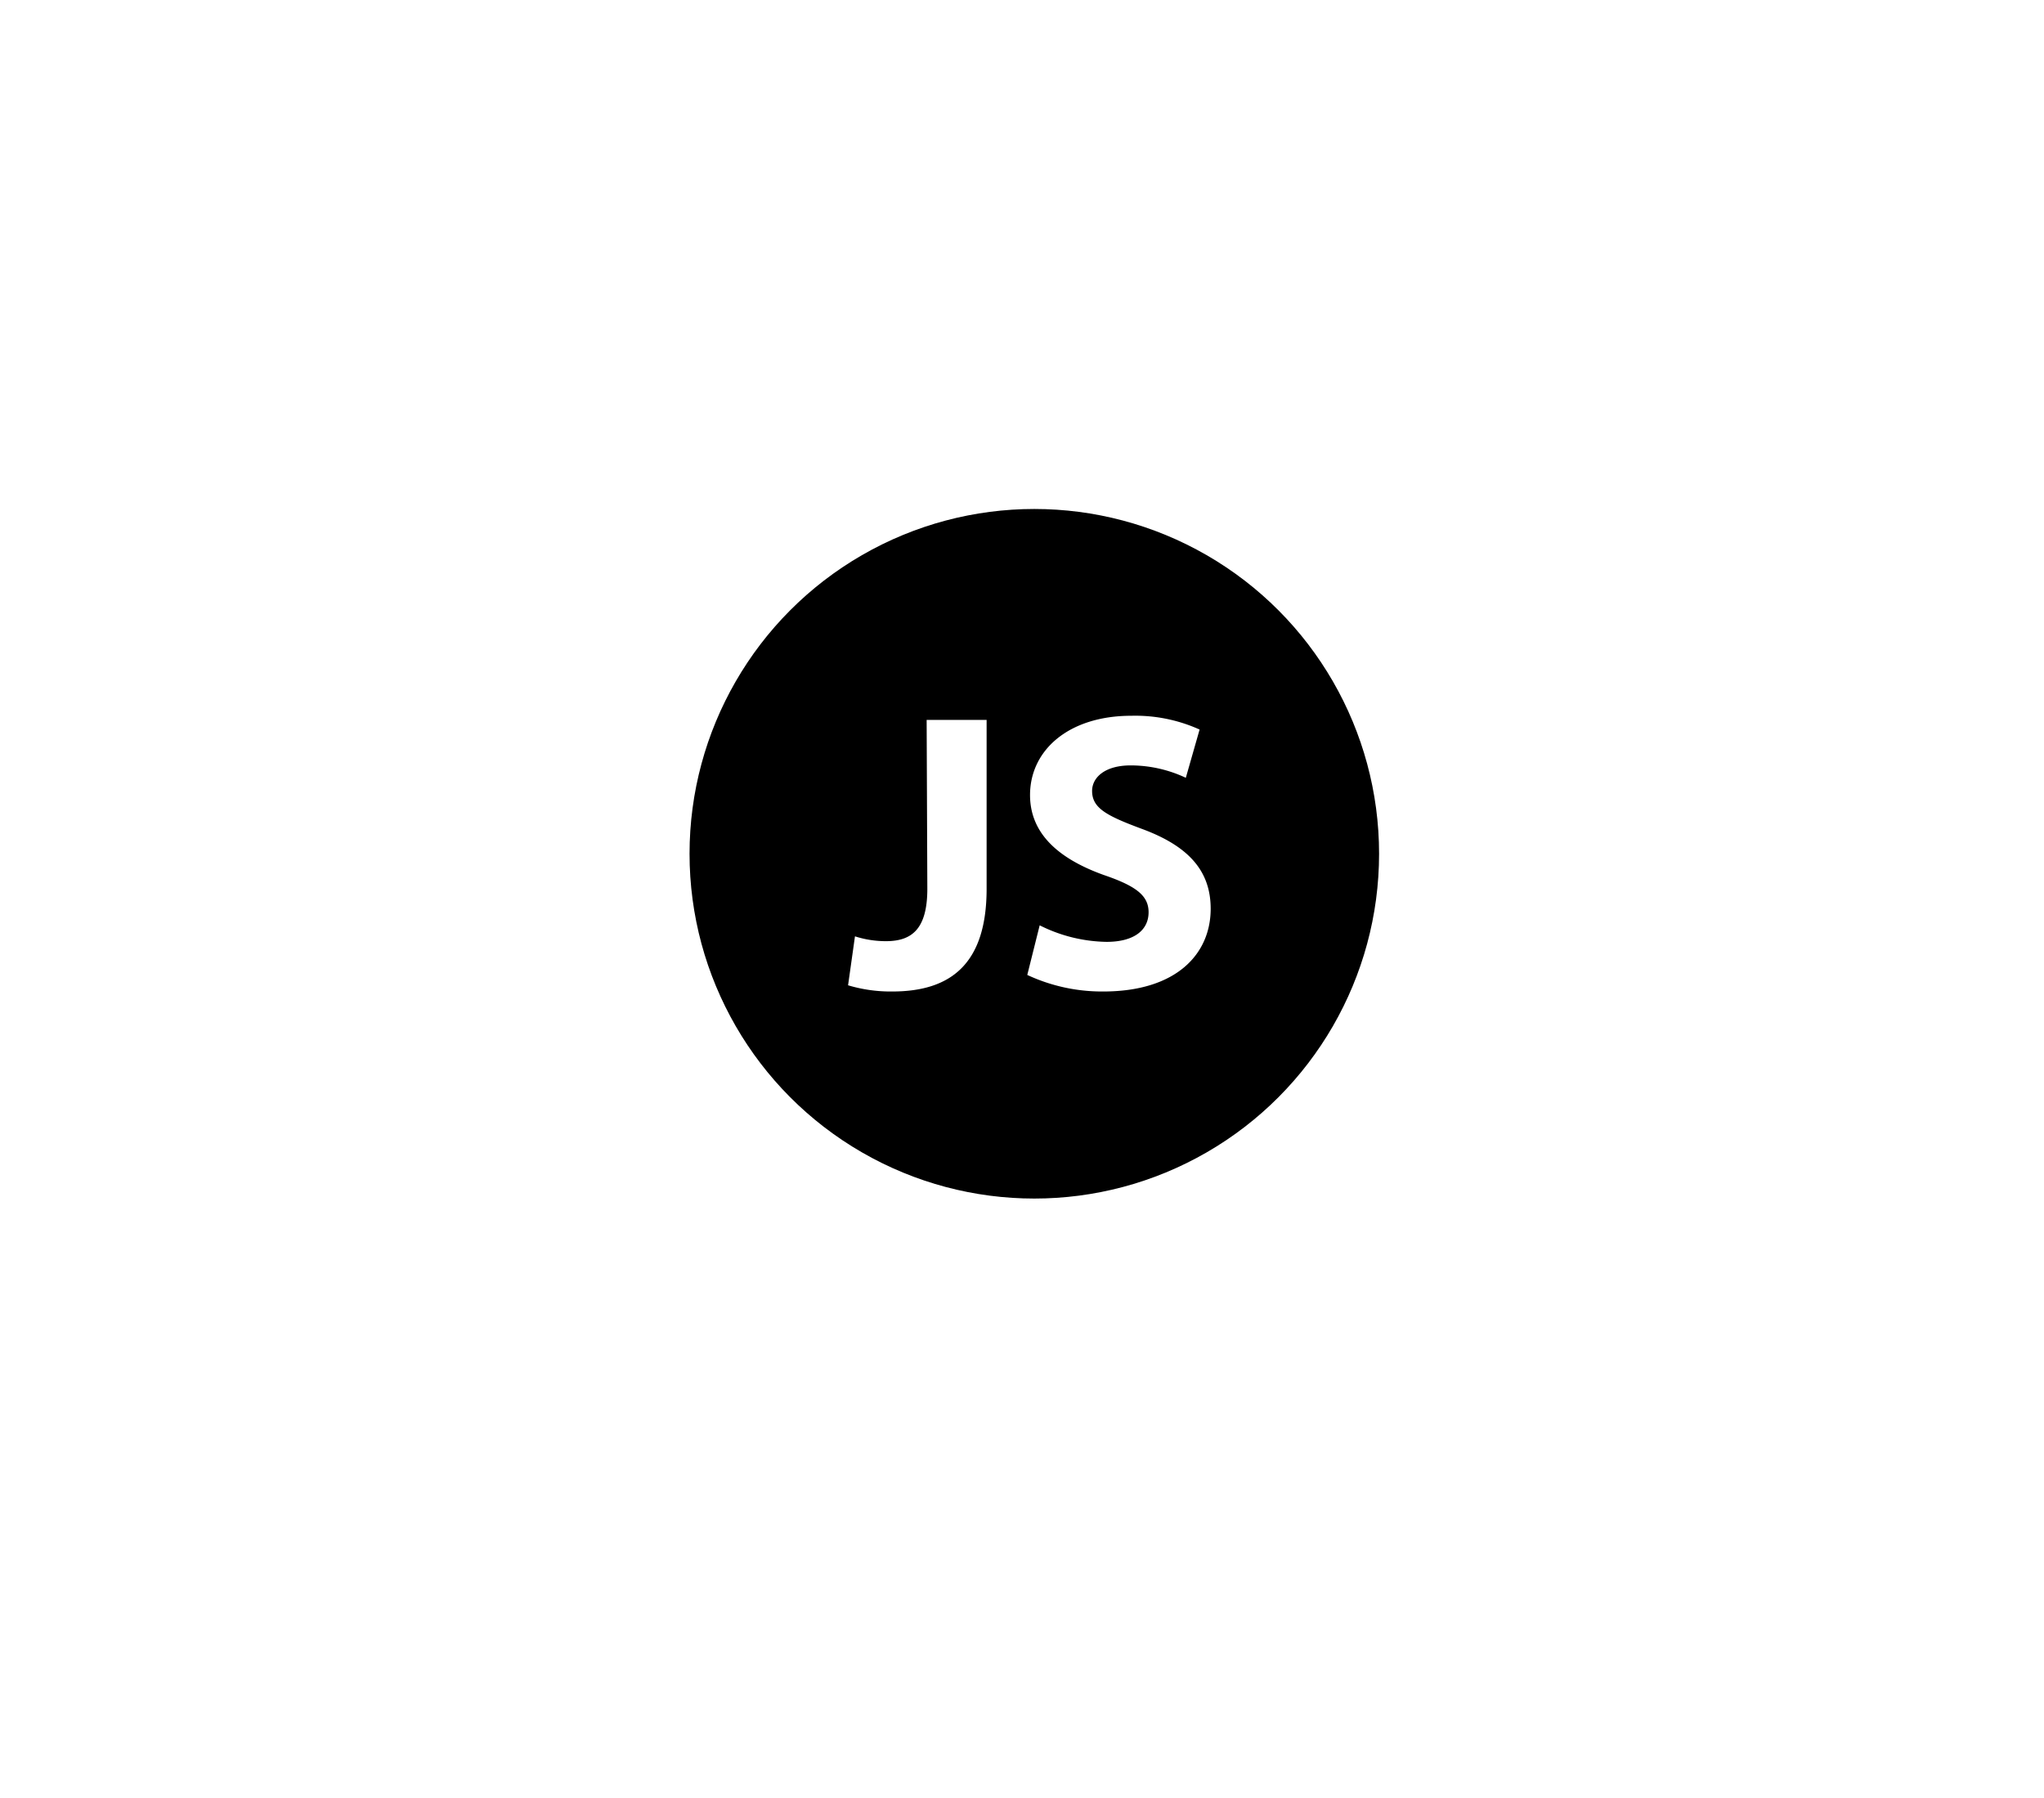 <svg xmlns="http://www.w3.org/2000/svg" xmlns:xlink="http://www.w3.org/1999/xlink" width="249" height="219" viewBox="0 0 249 219">
  <defs>
    <filter id="Rectangle_60" x="0" y="0" width="249" height="219" filterUnits="userSpaceOnUse">
      <feOffset dx="-1" dy="5" input="SourceAlpha"/>
      <feGaussianBlur stdDeviation="4" result="blur"/>
      <feFlood flood-opacity="0.161"/>
      <feComposite operator="in" in2="blur"/>
      <feComposite in="SourceGraphic"/>
    </filter>
  </defs>
  <g id="jscard" transform="translate(-896 -5810)">
    <g transform="matrix(1, 0, 0, 1, 896, 5810)" filter="url(#Rectangle_60)">
      <rect id="Rectangle_60-2" data-name="Rectangle 60" width="225" height="195" rx="35" transform="translate(13 7)" fill="#fff" opacity="0.84"/>
    </g>
    <g id="iconfinder_code-programming-javascript-software-develop-command-language_652581" transform="translate(966 5858)">
      <g id="Group_19" data-name="Group 19" transform="translate(14 14)">
        <g id="Group_18" data-name="Group 18">
          <circle id="Ellipse_12" data-name="Ellipse 12" cx="42" cy="42" r="42"/>
        </g>
      </g>
      <g id="Layer_1_1_" transform="translate(33.312 39.19)">
        <g id="Group_21" data-name="Group 21">
          <g id="Group_20" data-name="Group 20">
            <path id="Path_18" data-name="Path 18" d="M46.572,44.6h7.305V65.172c0,9.236-4.45,12.511-11.5,12.511A18.069,18.069,0,0,1,37,76.927l.84-5.962a12.309,12.309,0,0,0,3.778.588c3.107,0,5.038-1.427,5.038-6.381L46.572,44.6Z" transform="translate(-37 -44.096)" fill="#fff"/>
            <path id="Path_19" data-name="Path 19" d="M64.511,69.526a18.736,18.736,0,0,0,8.145,2.015c3.359,0,5.122-1.427,5.122-3.611,0-2.015-1.511-3.191-5.458-4.534-5.374-1.931-8.984-4.954-8.984-9.74,0-5.458,4.7-9.656,12.343-9.656a19,19,0,0,1,8.313,1.679l-1.679,5.878a15.8,15.8,0,0,0-6.717-1.511c-3.191,0-4.7,1.511-4.7,3.107,0,2.1,1.763,3.023,6.046,4.618,5.71,2.1,8.4,5.122,8.4,9.74,0,5.458-4.114,10.076-13.1,10.076A21.538,21.538,0,0,1,63,75.571Z" transform="translate(-41.169 -44)" fill="#fff"/>
          </g>
        </g>
      </g>
    </g>
  </g>
</svg>
